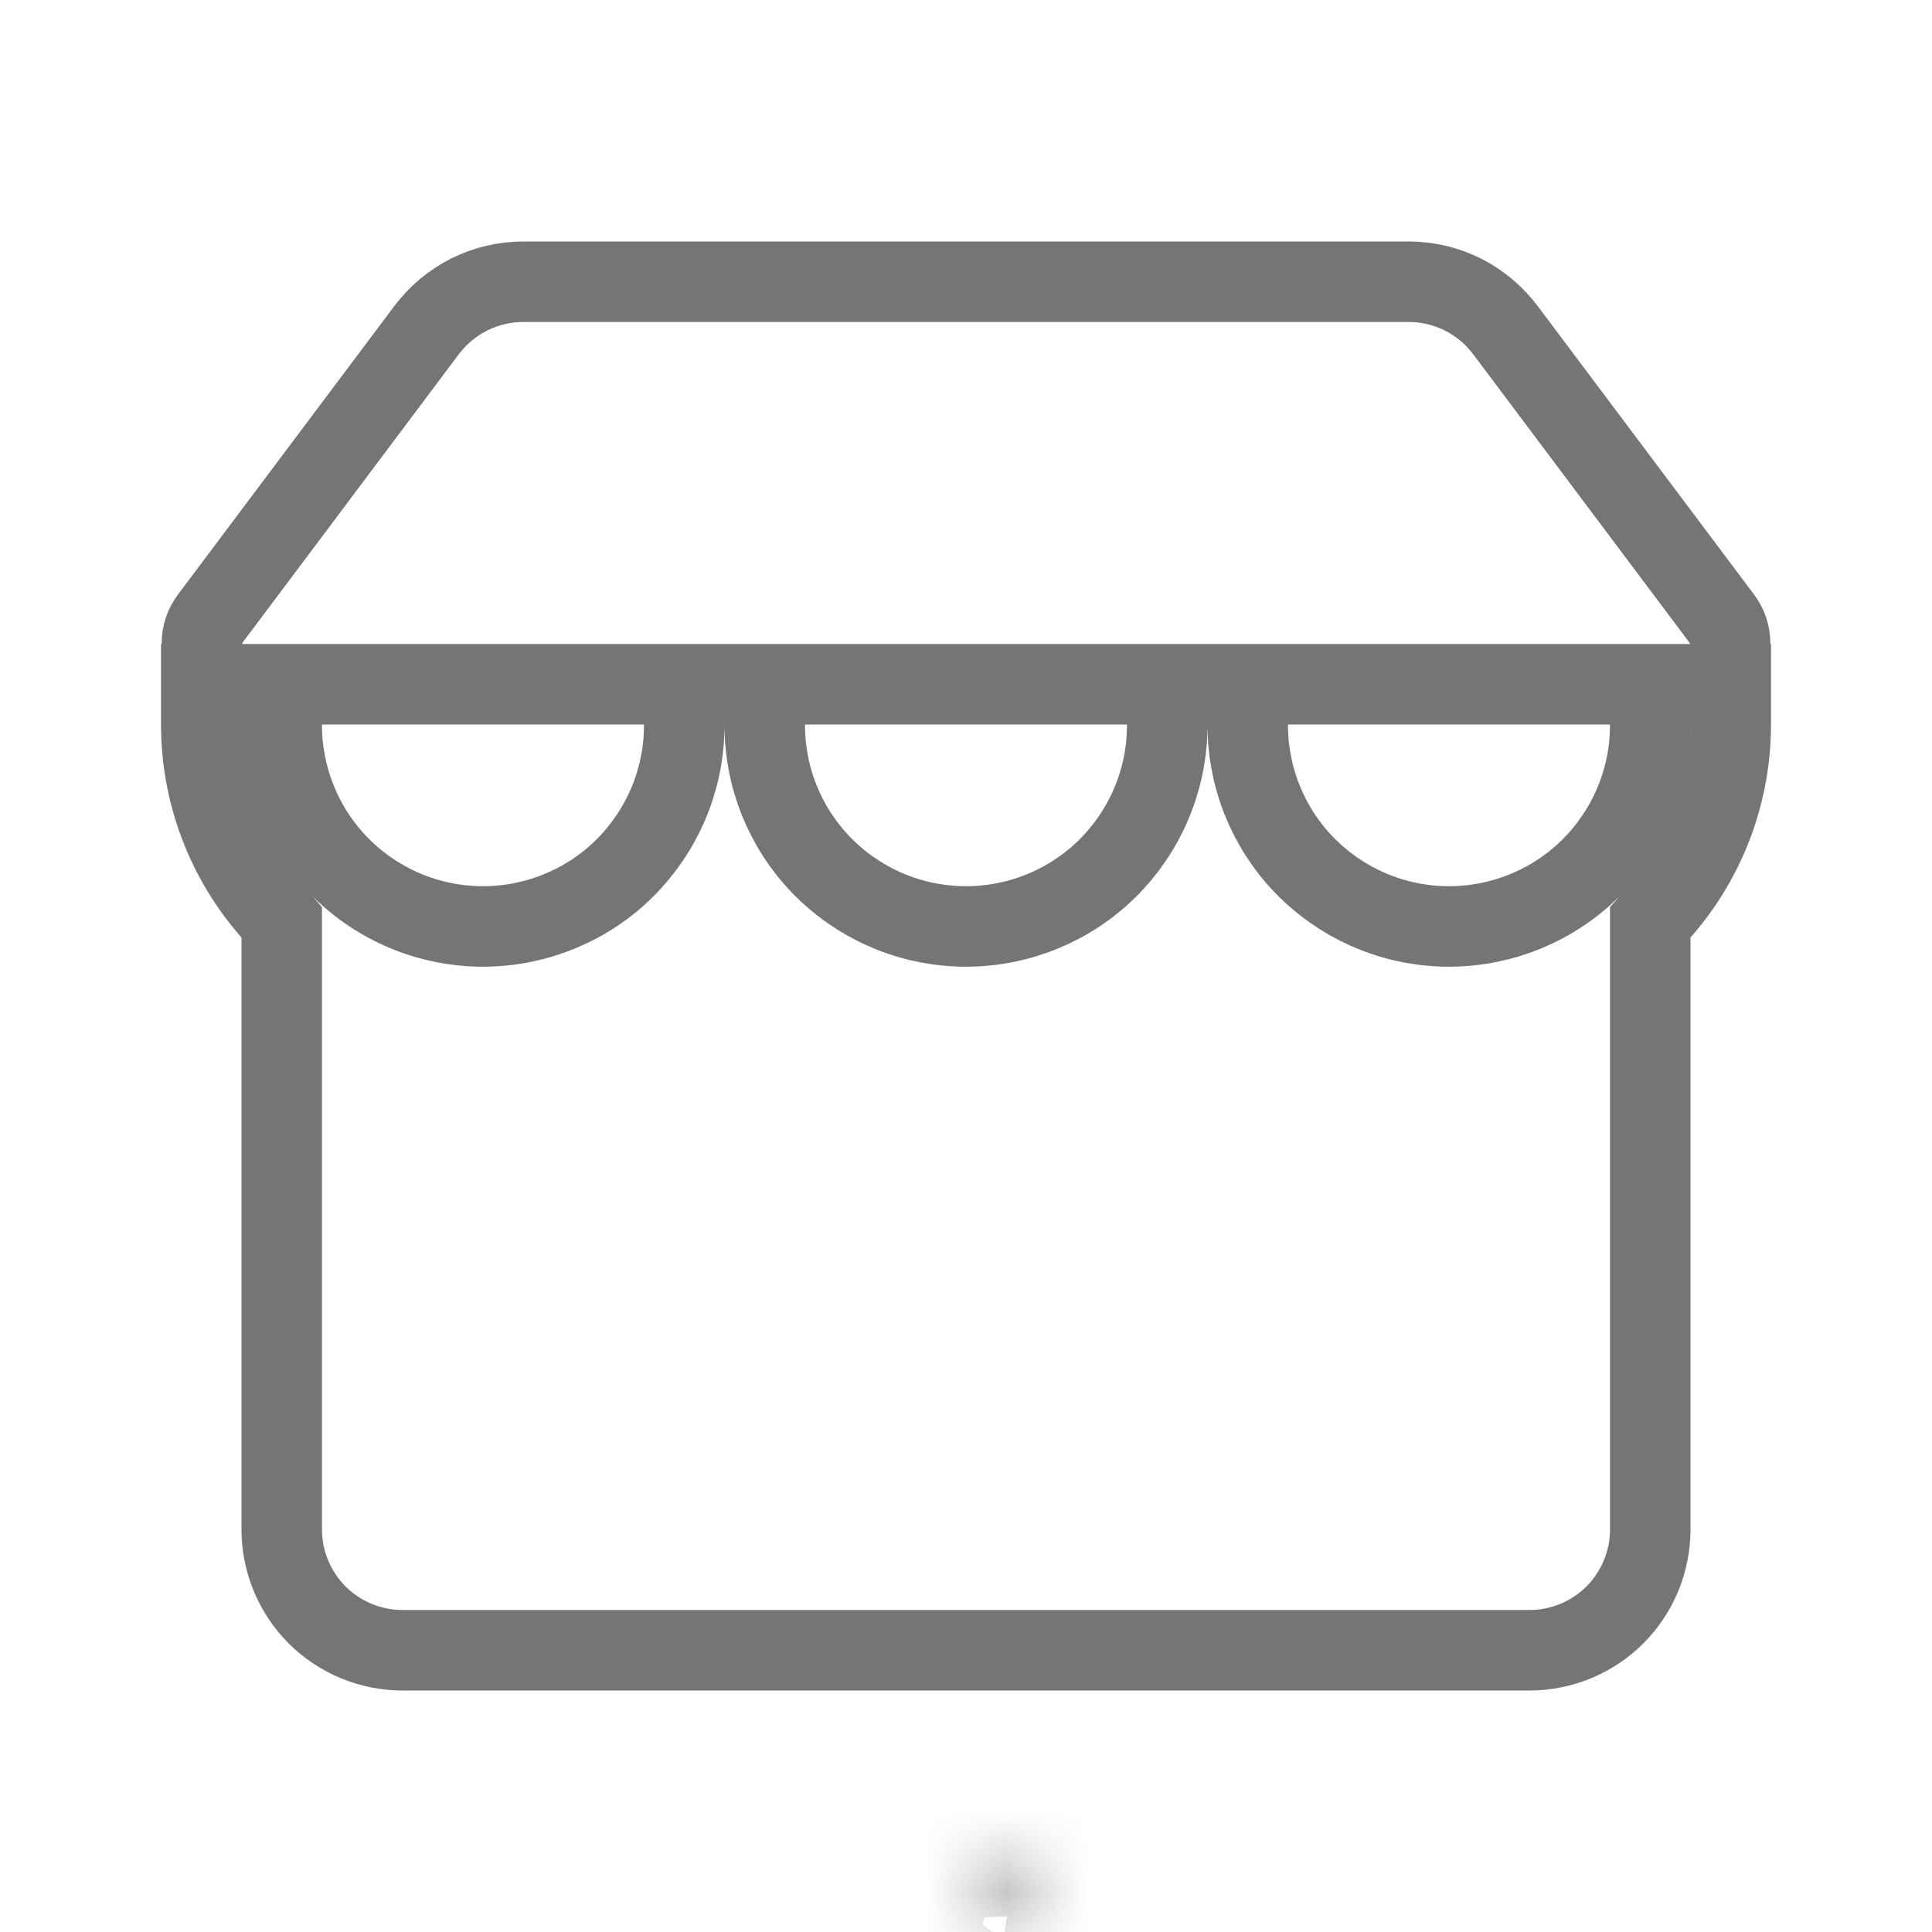<svg width="24" height="24" viewBox="0 0 24 24" fill="none" xmlns="http://www.w3.org/2000/svg">
<mask id="path-1-inside-1_0_221" fill="white">
<path fill-rule="evenodd" clip-rule="evenodd" d="M12.593 23.258L12.582 23.26L12.511 23.295L12.491 23.299L12.477 23.295L12.406 23.26C12.396 23.257 12.387 23.259 12.382 23.265L12.378 23.275L12.361 23.703L12.366 23.723L12.376 23.736L12.48 23.81L12.495 23.814L12.507 23.81L12.611 23.736L12.623 23.72L12.627 23.703L12.61 23.276C12.607 23.266 12.602 23.26 12.593 23.258ZM12.858 23.145L12.845 23.147L12.66 23.24L12.65 23.25L12.647 23.261L12.665 23.691L12.67 23.703L12.678 23.71L12.879 23.803C12.892 23.807 12.902 23.804 12.908 23.795L12.912 23.781L12.878 23.167C12.875 23.155 12.868 23.148 12.858 23.145ZM12.143 23.147C12.139 23.145 12.133 23.144 12.129 23.145C12.123 23.146 12.119 23.149 12.116 23.153L12.11 23.167L12.076 23.781C12.077 23.793 12.082 23.801 12.093 23.805L12.108 23.803L12.309 23.71L12.319 23.702L12.323 23.691L12.34 23.261L12.337 23.249L12.327 23.239L12.143 23.147Z"/>
</mask>
<path d="M12.593 23.258L12.745 22.27L12.579 22.244L12.414 22.275L12.593 23.258ZM12.582 23.26L12.403 22.277L12.265 22.302L12.14 22.363L12.582 23.26ZM12.511 23.295L12.707 24.276L12.836 24.25L12.953 24.192L12.511 23.295ZM12.491 23.299L12.216 24.261L12.45 24.328L12.687 24.28L12.491 23.299ZM12.477 23.295L12.035 24.192L12.116 24.232L12.203 24.257L12.477 23.295ZM12.406 23.26L12.848 22.363L12.779 22.329L12.704 22.306L12.406 23.26ZM12.382 23.265L11.601 22.641L11.509 22.756L11.454 22.894L12.382 23.265ZM12.378 23.275L11.45 22.904L11.386 23.064L11.379 23.236L12.378 23.275ZM12.361 23.703L11.362 23.664L11.356 23.807L11.391 23.946L12.361 23.703ZM12.366 23.723L11.396 23.966L11.447 24.168L11.573 24.333L12.366 23.723ZM12.376 23.736L11.584 24.346L11.675 24.465L11.796 24.551L12.376 23.736ZM12.48 23.81L11.9 24.625L12.048 24.73L12.223 24.777L12.48 23.81ZM12.495 23.814L12.238 24.781L12.527 24.858L12.811 24.763L12.495 23.814ZM12.507 23.81L12.823 24.759L12.965 24.712L13.087 24.625L12.507 23.81ZM12.611 23.736L13.191 24.551L13.318 24.461L13.411 24.336L12.611 23.736ZM12.623 23.72L13.423 24.32L13.549 24.153L13.597 23.949L12.623 23.72ZM12.627 23.703L13.601 23.932L13.632 23.8L13.626 23.664L12.627 23.703ZM12.61 23.276L13.609 23.237L13.605 23.134L13.58 23.034L12.61 23.276ZM12.858 23.145L13.116 22.179L12.913 22.125L12.706 22.157L12.858 23.145ZM12.845 23.147L12.693 22.159L12.537 22.183L12.396 22.254L12.845 23.147ZM12.66 23.24L12.211 22.347L12.067 22.419L11.953 22.533L12.66 23.24ZM12.65 23.25L11.943 22.543L11.755 22.731L11.685 22.987L12.65 23.25ZM12.647 23.261L11.682 22.998L11.642 23.148L11.648 23.303L12.647 23.261ZM12.665 23.691L11.666 23.733L11.674 23.911L11.742 24.076L12.665 23.691ZM12.67 23.703L11.747 24.088L11.837 24.303L12.012 24.456L12.67 23.703ZM12.678 23.71L12.02 24.463L12.128 24.558L12.258 24.618L12.678 23.71ZM12.879 23.803L12.459 24.711L12.539 24.748L12.625 24.77L12.879 23.803ZM12.908 23.795L13.701 24.405L13.817 24.254L13.87 24.07L12.908 23.795ZM12.912 23.781L13.874 24.056L13.92 23.894L13.911 23.726L12.912 23.781ZM12.878 23.167L13.877 23.112L13.871 23.004L13.842 22.9L12.878 23.167ZM12.143 23.147L11.625 24.003L11.66 24.024L11.696 24.042L12.143 23.147ZM12.116 23.153L11.284 22.598L11.233 22.675L11.197 22.759L12.116 23.153ZM12.11 23.167L11.191 22.773L11.121 22.936L11.112 23.112L12.11 23.167ZM12.076 23.781L11.078 23.726L11.075 23.782L11.078 23.837L12.076 23.781ZM12.093 23.805L11.742 24.742L11.977 24.83L12.225 24.797L12.093 23.805ZM12.108 23.803L12.24 24.795L12.391 24.775L12.528 24.711L12.108 23.803ZM12.309 23.71L12.729 24.618L12.839 24.567L12.934 24.491L12.309 23.71ZM12.319 23.702L12.944 24.483L13.163 24.308L13.259 24.044L12.319 23.702ZM12.323 23.691L13.263 24.033L13.316 23.887L13.322 23.731L12.323 23.691ZM12.34 23.261L13.339 23.301L13.345 23.158L13.31 23.019L12.34 23.261ZM12.337 23.249L13.307 23.007L13.24 22.738L13.044 22.542L12.337 23.249ZM12.327 23.239L13.034 22.532L12.919 22.418L12.774 22.345L12.327 23.239ZM12.414 22.275L12.403 22.277L12.761 24.244L12.772 24.242L12.414 22.275ZM12.14 22.363L12.069 22.398L12.953 24.192L13.024 24.157L12.14 22.363ZM12.315 22.315L12.295 22.319L12.687 24.28L12.707 24.276L12.315 22.315ZM12.766 22.338L12.752 22.334L12.203 24.257L12.216 24.261L12.766 22.338ZM12.919 22.398L12.848 22.363L11.964 24.157L12.035 24.192L12.919 22.398ZM12.704 22.306C12.594 22.271 12.409 22.234 12.188 22.28C11.946 22.331 11.742 22.465 11.601 22.641L13.163 23.89C13.027 24.06 12.831 24.189 12.596 24.238C12.383 24.282 12.208 24.246 12.108 24.215L12.704 22.306ZM11.454 22.894L11.45 22.904L13.307 23.647L13.311 23.637L11.454 22.894ZM11.379 23.236L11.362 23.664L13.36 23.743L13.377 23.315L11.379 23.236ZM11.391 23.946L11.396 23.966L13.336 23.481L13.331 23.461L11.391 23.946ZM11.573 24.333L11.584 24.346L13.169 23.127L13.159 23.114L11.573 24.333ZM11.796 24.551L11.9 24.625L13.06 22.996L12.956 22.922L11.796 24.551ZM12.223 24.777L12.238 24.781L12.753 22.848L12.738 22.844L12.223 24.777ZM12.811 24.763L12.823 24.759L12.191 22.862L12.179 22.866L12.811 24.763ZM13.087 24.625L13.191 24.551L12.031 22.922L11.927 22.996L13.087 24.625ZM13.411 24.336L13.423 24.32L11.823 23.12L11.811 23.136L13.411 24.336ZM13.597 23.949L13.601 23.932L11.654 23.474L11.65 23.491L13.597 23.949ZM13.626 23.664L13.609 23.237L11.611 23.316L11.628 23.743L13.626 23.664ZM13.58 23.034C13.551 22.916 13.484 22.74 13.331 22.577C13.165 22.402 12.955 22.302 12.745 22.27L12.441 24.247C12.24 24.216 12.037 24.12 11.877 23.951C11.729 23.794 11.667 23.627 11.64 23.519L13.58 23.034ZM12.706 22.157L12.693 22.159L12.997 24.136L13.01 24.134L12.706 22.157ZM12.396 22.254L12.211 22.347L13.109 24.134L13.294 24.041L12.396 22.254ZM11.953 22.533L11.943 22.543L13.357 23.957L13.367 23.948L11.953 22.533ZM11.685 22.987L11.682 22.998L13.612 23.524L13.615 23.514L11.685 22.987ZM11.648 23.303L11.666 23.733L13.664 23.65L13.646 23.22L11.648 23.303ZM11.742 24.076L11.747 24.088L13.593 23.319L13.588 23.307L11.742 24.076ZM12.012 24.456L12.02 24.463L13.337 22.958L13.329 22.951L12.012 24.456ZM12.258 24.618L12.459 24.711L13.299 22.896L13.098 22.803L12.258 24.618ZM12.625 24.77C12.751 24.804 12.942 24.828 13.162 24.768C13.395 24.703 13.578 24.565 13.701 24.405L12.116 23.186C12.232 23.034 12.406 22.902 12.63 22.84C12.84 22.782 13.02 22.806 13.134 22.836L12.625 24.77ZM13.87 24.07L13.874 24.056L11.951 23.507L11.947 23.521L13.87 24.07ZM13.911 23.726L13.877 23.112L11.88 23.223L11.914 23.837L13.911 23.726ZM13.842 22.9C13.766 22.628 13.543 22.293 13.116 22.179L12.601 24.112C12.429 24.066 12.262 23.971 12.131 23.826C12.005 23.688 11.944 23.542 11.915 23.435L13.842 22.9ZM12.662 22.292C12.437 22.156 12.168 22.112 11.912 22.169L12.345 24.121C12.099 24.176 11.841 24.134 11.625 24.003L12.662 22.292ZM11.912 22.169C11.655 22.226 11.43 22.38 11.284 22.598L12.948 23.709C12.808 23.919 12.592 24.066 12.345 24.121L11.912 22.169ZM11.197 22.759L11.191 22.773L13.029 23.561L13.035 23.547L11.197 22.759ZM11.112 23.112L11.078 23.726L13.075 23.837L13.109 23.223L11.112 23.112ZM11.078 23.837C11.086 23.988 11.131 24.186 11.265 24.374C11.401 24.567 11.581 24.681 11.742 24.742L12.444 22.869C12.595 22.926 12.766 23.034 12.897 23.218C13.025 23.399 13.067 23.587 13.075 23.726L11.078 23.837ZM12.225 24.797L12.24 24.795L11.976 22.812L11.961 22.814L12.225 24.797ZM12.528 24.711L12.729 24.618L11.889 22.803L11.688 22.896L12.528 24.711ZM12.934 24.491L12.944 24.483L11.694 22.922L11.684 22.93L12.934 24.491ZM13.259 24.044L13.263 24.033L11.383 23.35L11.379 23.361L13.259 24.044ZM13.322 23.731L13.339 23.301L11.341 23.222L11.324 23.652L13.322 23.731ZM13.31 23.019L13.307 23.007L11.367 23.492L11.37 23.504L13.31 23.019ZM13.044 22.542L13.034 22.532L11.62 23.947L11.63 23.956L13.044 22.542ZM12.774 22.345L12.59 22.253L11.696 24.042L11.88 24.134L12.774 22.345Z" fill="#757575" mask="url(#path-1-inside-1_0_221)"/>
<path d="M21.388 7.684L21.39 7.687C21.457 7.775 21.493 7.884 21.492 7.995L21.487 8.5H21.5V9V9C21.5 9.853 21.189 10.676 20.625 11.315L20.5 11.457V11.646V19C20.5 19.398 20.342 19.779 20.061 20.061C19.779 20.342 19.398 20.5 19 20.5H5C4.602 20.5 4.221 20.342 3.939 20.061C3.658 19.779 3.5 19.398 3.5 19V11.646V11.457L3.375 11.315C2.811 10.676 2.5 9.853 2.5 9V9V8.5H2.513L2.508 7.995C2.507 7.884 2.543 7.775 2.61 7.687L2.61 7.687L2.612 7.684L5.3 4.1C5.44 3.914 5.621 3.763 5.829 3.658C6.037 3.554 6.267 3.5 6.5 3.5H17.5C17.733 3.5 17.962 3.554 18.171 3.658C18.379 3.763 18.56 3.914 18.7 4.1L21.388 7.684ZM20.5 9.017L20.517 8.5H20H16H15.502L15.5 8.998C15.497 9.646 15.746 10.271 16.195 10.739C16.645 11.207 17.258 11.483 17.906 11.507C18.555 11.531 19.187 11.303 19.67 10.87C20.152 10.436 20.448 9.832 20.494 9.185L20.494 9.176L20.495 9.167L20.5 9.017ZM14.5 9.017L14.517 8.5H14H10H9.502L9.5 8.998C9.497 9.646 9.746 10.271 10.195 10.739C10.645 11.207 11.258 11.483 11.906 11.507C12.555 11.531 13.187 11.303 13.67 10.87C14.152 10.436 14.448 9.832 14.494 9.185L14.494 9.176L14.495 9.167L14.5 9.017ZM8.5 9.017L8.517 8.5H8H4H3.502L3.5 8.998C3.497 9.646 3.746 10.271 4.195 10.739C4.644 11.207 5.258 11.483 5.906 11.507C6.554 11.531 7.187 11.303 7.67 10.87C8.152 10.436 8.448 9.832 8.494 9.185L8.494 9.176L8.495 9.167L8.5 9.017Z" stroke="#757575"/>
</svg>
